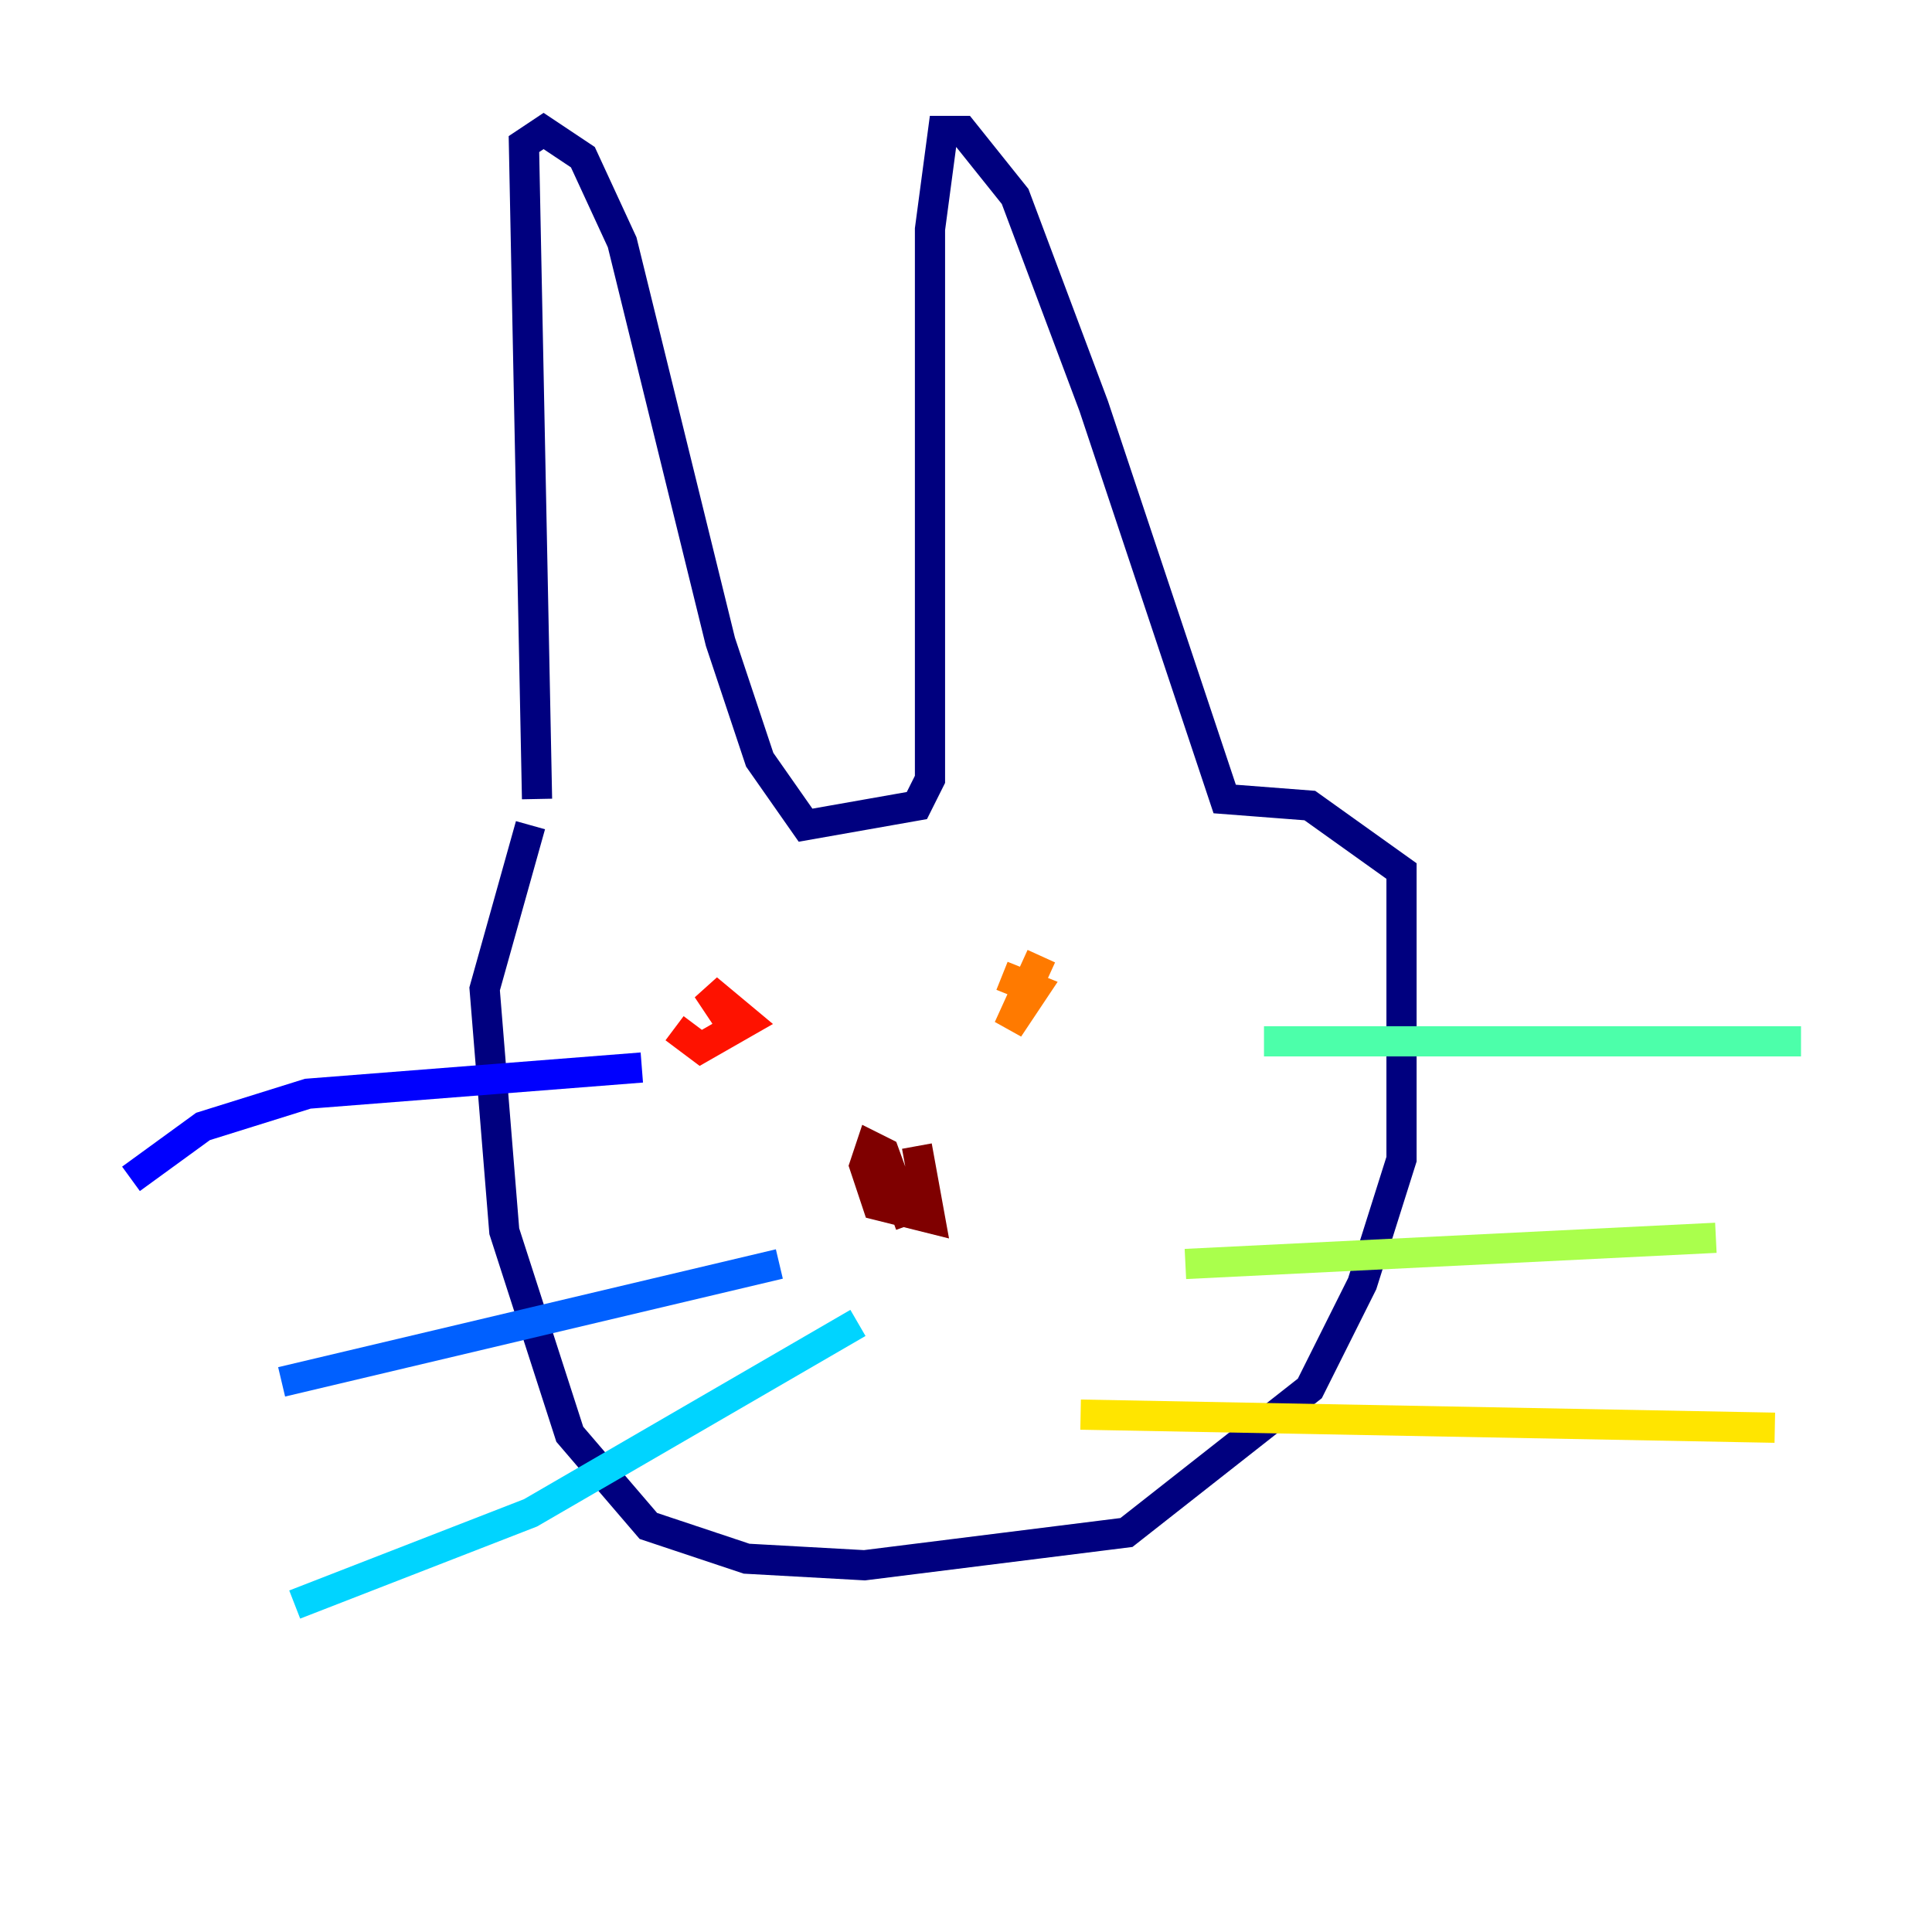 <?xml version="1.0" encoding="utf-8" ?>
<svg baseProfile="tiny" height="128" version="1.2" viewBox="0,0,128,128" width="128" xmlns="http://www.w3.org/2000/svg" xmlns:ev="http://www.w3.org/2001/xml-events" xmlns:xlink="http://www.w3.org/1999/xlink"><defs /><polyline fill="none" points="35.58,52.936 34.712,9.546 36.014,8.678 38.617,10.414 41.22,16.054 47.729,42.522 50.332,50.332 53.37,54.671 60.746,53.37 61.614,51.634 61.614,15.186 62.481,8.678 63.783,8.678 67.254,13.017 72.461,26.902 81.139,52.936 86.78,53.37 92.854,57.709 92.854,76.8 90.251,85.044 86.78,91.986 74.63,101.532 57.275,103.702 49.464,103.268 42.956,101.098 37.749,95.024 33.41,81.573 32.108,65.519 35.146,54.671" stroke="#00007f" stroke-width="2" /><polyline fill="none" points="42.522,70.725 20.393,72.461 13.451,74.63 8.678,78.102" stroke="#0000fe" stroke-width="2" /><polyline fill="none" points="51.634,83.742 18.658,91.552" stroke="#0060ff" stroke-width="2" /><polyline fill="none" points="56.841,87.647 35.146,100.231 19.525,106.305" stroke="#00d4ff" stroke-width="2" /><polyline fill="none" points="83.742,68.99 119.322,68.99" stroke="#4cffaa" stroke-width="2" /><polyline fill="none" points="78.536,83.742 113.681,82.007" stroke="#aaff4c" stroke-width="2" /><polyline fill="none" points="71.593,93.722 117.586,94.59" stroke="#ffe500" stroke-width="2" /><polyline fill="none" points="68.99,63.349 66.82,68.122 68.556,65.519 66.386,64.651" stroke="#ff7a00" stroke-width="2" /><polyline fill="none" points="44.691,68.122 46.427,69.424 49.464,67.688 46.861,65.519 48.597,68.122" stroke="#fe1200" stroke-width="2" /><polyline fill="none" points="60.312,81.139 58.576,76.366 57.709,75.932 57.275,77.234 58.142,79.837 61.614,80.705 60.746,75.932" stroke="#7f0000" stroke-width="2" /></svg>